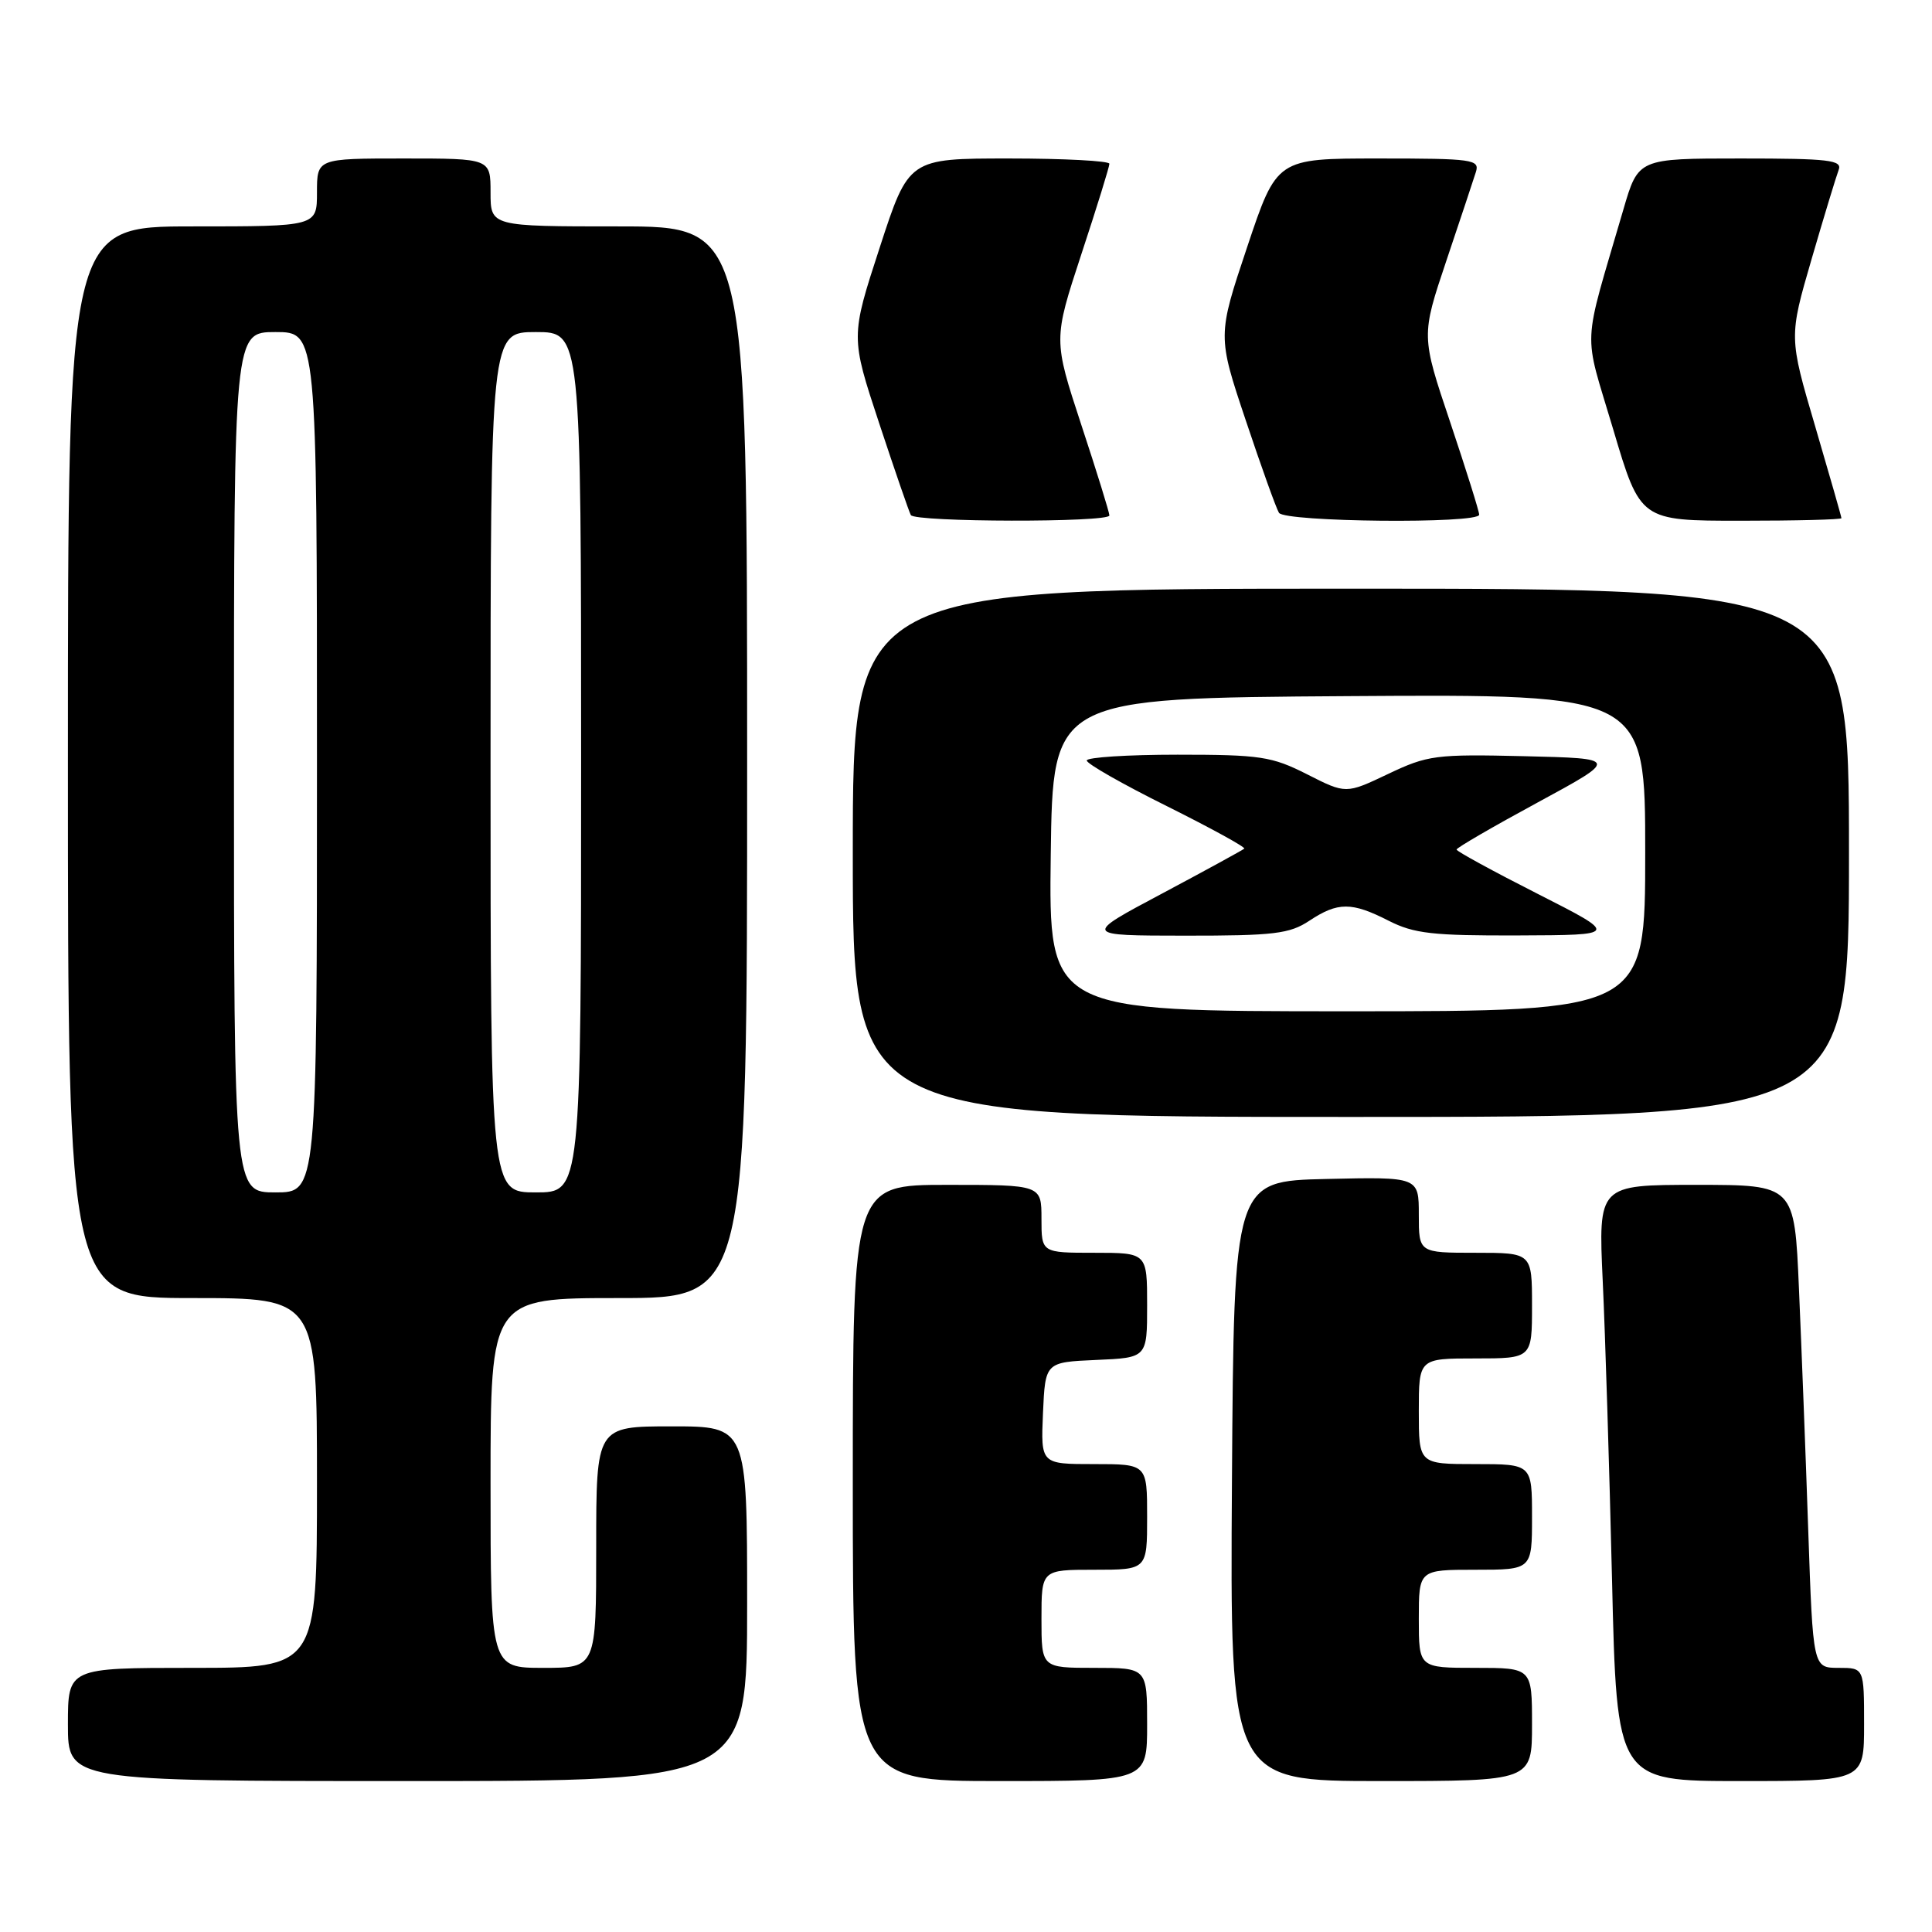 <?xml version="1.0" encoding="UTF-8" standalone="no"?>
<!DOCTYPE svg PUBLIC "-//W3C//DTD SVG 1.1//EN" "http://www.w3.org/Graphics/SVG/1.1/DTD/svg11.dtd" >
<svg xmlns="http://www.w3.org/2000/svg" xmlns:xlink="http://www.w3.org/1999/xlink" version="1.1" viewBox="0 0 256 256">
 <g >
 <path fill="currentColor"
d=" M 99.00 212.50 C 99.00 189.00 99.00 189.00 89.00 189.00 C 79.00 189.00 79.00 189.00 79.00 205.00 C 79.00 221.00 79.00 221.00 72.00 221.00 C 65.00 221.00 65.00 221.00 65.00 196.50 C 65.00 172.00 65.00 172.00 82.00 172.00 C 99.00 172.00 99.00 172.00 99.00 101.00 C 99.00 30.00 99.00 30.00 82.00 30.00 C 65.00 30.00 65.00 30.00 65.00 25.50 C 65.00 21.00 65.00 21.00 53.50 21.00 C 42.00 21.00 42.00 21.00 42.00 25.50 C 42.00 30.00 42.00 30.00 25.50 30.00 C 9.00 30.00 9.00 30.00 9.00 101.00 C 9.00 172.00 9.00 172.00 25.50 172.00 C 42.00 172.00 42.00 172.00 42.00 196.50 C 42.00 221.00 42.00 221.00 25.50 221.00 C 9.00 221.00 9.00 221.00 9.00 228.50 C 9.00 236.00 9.00 236.00 54.00 236.00 C 99.00 236.00 99.00 236.00 99.00 212.50 Z  M 152.00 228.50 C 152.00 221.00 152.00 221.00 145.00 221.00 C 138.00 221.00 138.00 221.00 138.00 214.50 C 138.00 208.00 138.00 208.00 145.00 208.00 C 152.00 208.00 152.00 208.00 152.00 201.00 C 152.00 194.00 152.00 194.00 144.95 194.00 C 137.91 194.00 137.91 194.00 138.20 187.25 C 138.50 180.50 138.50 180.50 145.25 180.20 C 152.00 179.91 152.00 179.91 152.00 172.95 C 152.00 166.00 152.00 166.00 145.00 166.00 C 138.00 166.00 138.00 166.00 138.00 161.50 C 138.00 157.00 138.00 157.00 125.50 157.00 C 113.00 157.00 113.00 157.00 113.00 196.50 C 113.00 236.00 113.00 236.00 132.50 236.00 C 152.00 236.00 152.00 236.00 152.00 228.50 Z  M 203.00 228.50 C 203.00 221.00 203.00 221.00 195.50 221.00 C 188.00 221.00 188.00 221.00 188.00 214.50 C 188.00 208.00 188.00 208.00 195.50 208.00 C 203.00 208.00 203.00 208.00 203.00 201.00 C 203.00 194.00 203.00 194.00 195.50 194.00 C 188.00 194.00 188.00 194.00 188.00 187.00 C 188.00 180.00 188.00 180.00 195.50 180.00 C 203.00 180.00 203.00 180.00 203.00 173.00 C 203.00 166.00 203.00 166.00 195.50 166.00 C 188.00 166.00 188.00 166.00 188.00 160.97 C 188.00 155.94 188.00 155.94 175.75 156.22 C 163.50 156.50 163.50 156.50 163.24 196.25 C 162.98 236.00 162.98 236.00 182.99 236.00 C 203.00 236.00 203.00 236.00 203.00 228.50 Z  M 247.00 228.50 C 247.00 221.00 247.00 221.00 243.62 221.00 C 240.23 221.00 240.23 221.00 239.60 202.75 C 239.26 192.71 238.70 178.31 238.37 170.75 C 237.78 157.00 237.78 157.00 224.78 157.00 C 211.78 157.00 211.78 157.00 212.37 169.75 C 212.70 176.76 213.25 194.54 213.60 209.25 C 214.23 236.00 214.23 236.00 230.61 236.00 C 247.00 236.00 247.00 236.00 247.00 228.50 Z  M 245.00 113.00 C 245.00 78.00 245.00 78.00 179.00 78.00 C 113.00 78.00 113.00 78.00 113.00 113.00 C 113.00 148.00 113.00 148.00 179.00 148.00 C 245.00 148.00 245.00 148.00 245.00 113.00 Z  M 147.00 68.30 C 147.00 67.91 145.33 62.51 143.28 56.30 C 139.57 45.00 139.57 45.00 143.28 33.70 C 145.33 27.49 147.00 22.09 147.00 21.70 C 147.00 21.32 141.02 21.00 133.70 21.00 C 120.41 21.00 120.41 21.00 116.56 32.82 C 112.71 44.63 112.71 44.63 116.49 56.07 C 118.57 62.36 120.46 67.84 120.69 68.25 C 121.23 69.20 147.00 69.25 147.00 68.30 Z  M 196.00 68.20 C 196.00 67.76 194.27 62.25 192.16 55.95 C 188.31 44.50 188.31 44.50 191.65 34.55 C 193.49 29.08 195.25 23.79 195.56 22.80 C 196.09 21.13 195.18 21.00 182.66 21.00 C 169.18 21.00 169.18 21.00 165.25 32.75 C 161.32 44.50 161.32 44.50 165.07 55.70 C 167.13 61.86 169.11 67.38 169.47 67.95 C 170.23 69.18 196.00 69.43 196.00 68.20 Z  M 244.00 68.66 C 244.00 68.48 242.43 63.00 240.52 56.49 C 237.04 44.67 237.04 44.67 240.04 34.35 C 241.69 28.68 243.31 23.36 243.63 22.52 C 244.14 21.21 242.38 21.00 230.65 21.00 C 217.08 21.00 217.08 21.00 215.11 27.75 C 209.59 46.67 209.75 43.39 213.76 56.90 C 217.35 69.00 217.35 69.00 230.67 69.00 C 238.00 69.00 244.00 68.85 244.00 68.66 Z  M 31.00 101.00 C 31.00 44.00 31.00 44.00 36.50 44.00 C 42.00 44.00 42.00 44.00 42.00 101.00 C 42.00 158.00 42.00 158.00 36.50 158.00 C 31.00 158.00 31.00 158.00 31.00 101.00 Z  M 65.00 101.00 C 65.00 44.00 65.00 44.00 71.00 44.00 C 77.00 44.00 77.00 44.00 77.00 101.00 C 77.00 158.00 77.00 158.00 71.00 158.00 C 65.00 158.00 65.00 158.00 65.00 101.00 Z  M 139.23 113.25 C 139.50 92.50 139.50 92.50 178.75 92.24 C 218.00 91.98 218.00 91.98 218.00 112.99 C 218.00 134.00 218.00 134.00 178.48 134.00 C 138.96 134.00 138.96 134.00 139.23 113.25 Z  M 173.50 122.00 C 177.28 119.50 179.10 119.50 184.00 122.00 C 187.36 123.71 189.83 123.99 201.21 123.95 C 214.50 123.90 214.50 123.90 203.75 118.44 C 197.84 115.44 193.00 112.80 193.00 112.57 C 193.00 112.34 197.84 109.53 203.75 106.33 C 214.50 100.50 214.50 100.50 202.00 100.20 C 190.23 99.92 189.17 100.06 183.92 102.56 C 178.34 105.21 178.34 105.21 173.20 102.60 C 168.52 100.23 167.01 100.00 156.03 100.00 C 149.41 100.00 144.00 100.35 144.00 100.77 C 144.00 101.20 148.78 103.92 154.62 106.82 C 160.45 109.73 165.07 112.26 164.87 112.45 C 164.66 112.64 159.78 115.31 154.00 118.39 C 143.50 123.97 143.50 123.97 157.00 123.98 C 168.81 123.99 170.88 123.74 173.50 122.00 Z "/>
</g>
</svg>
